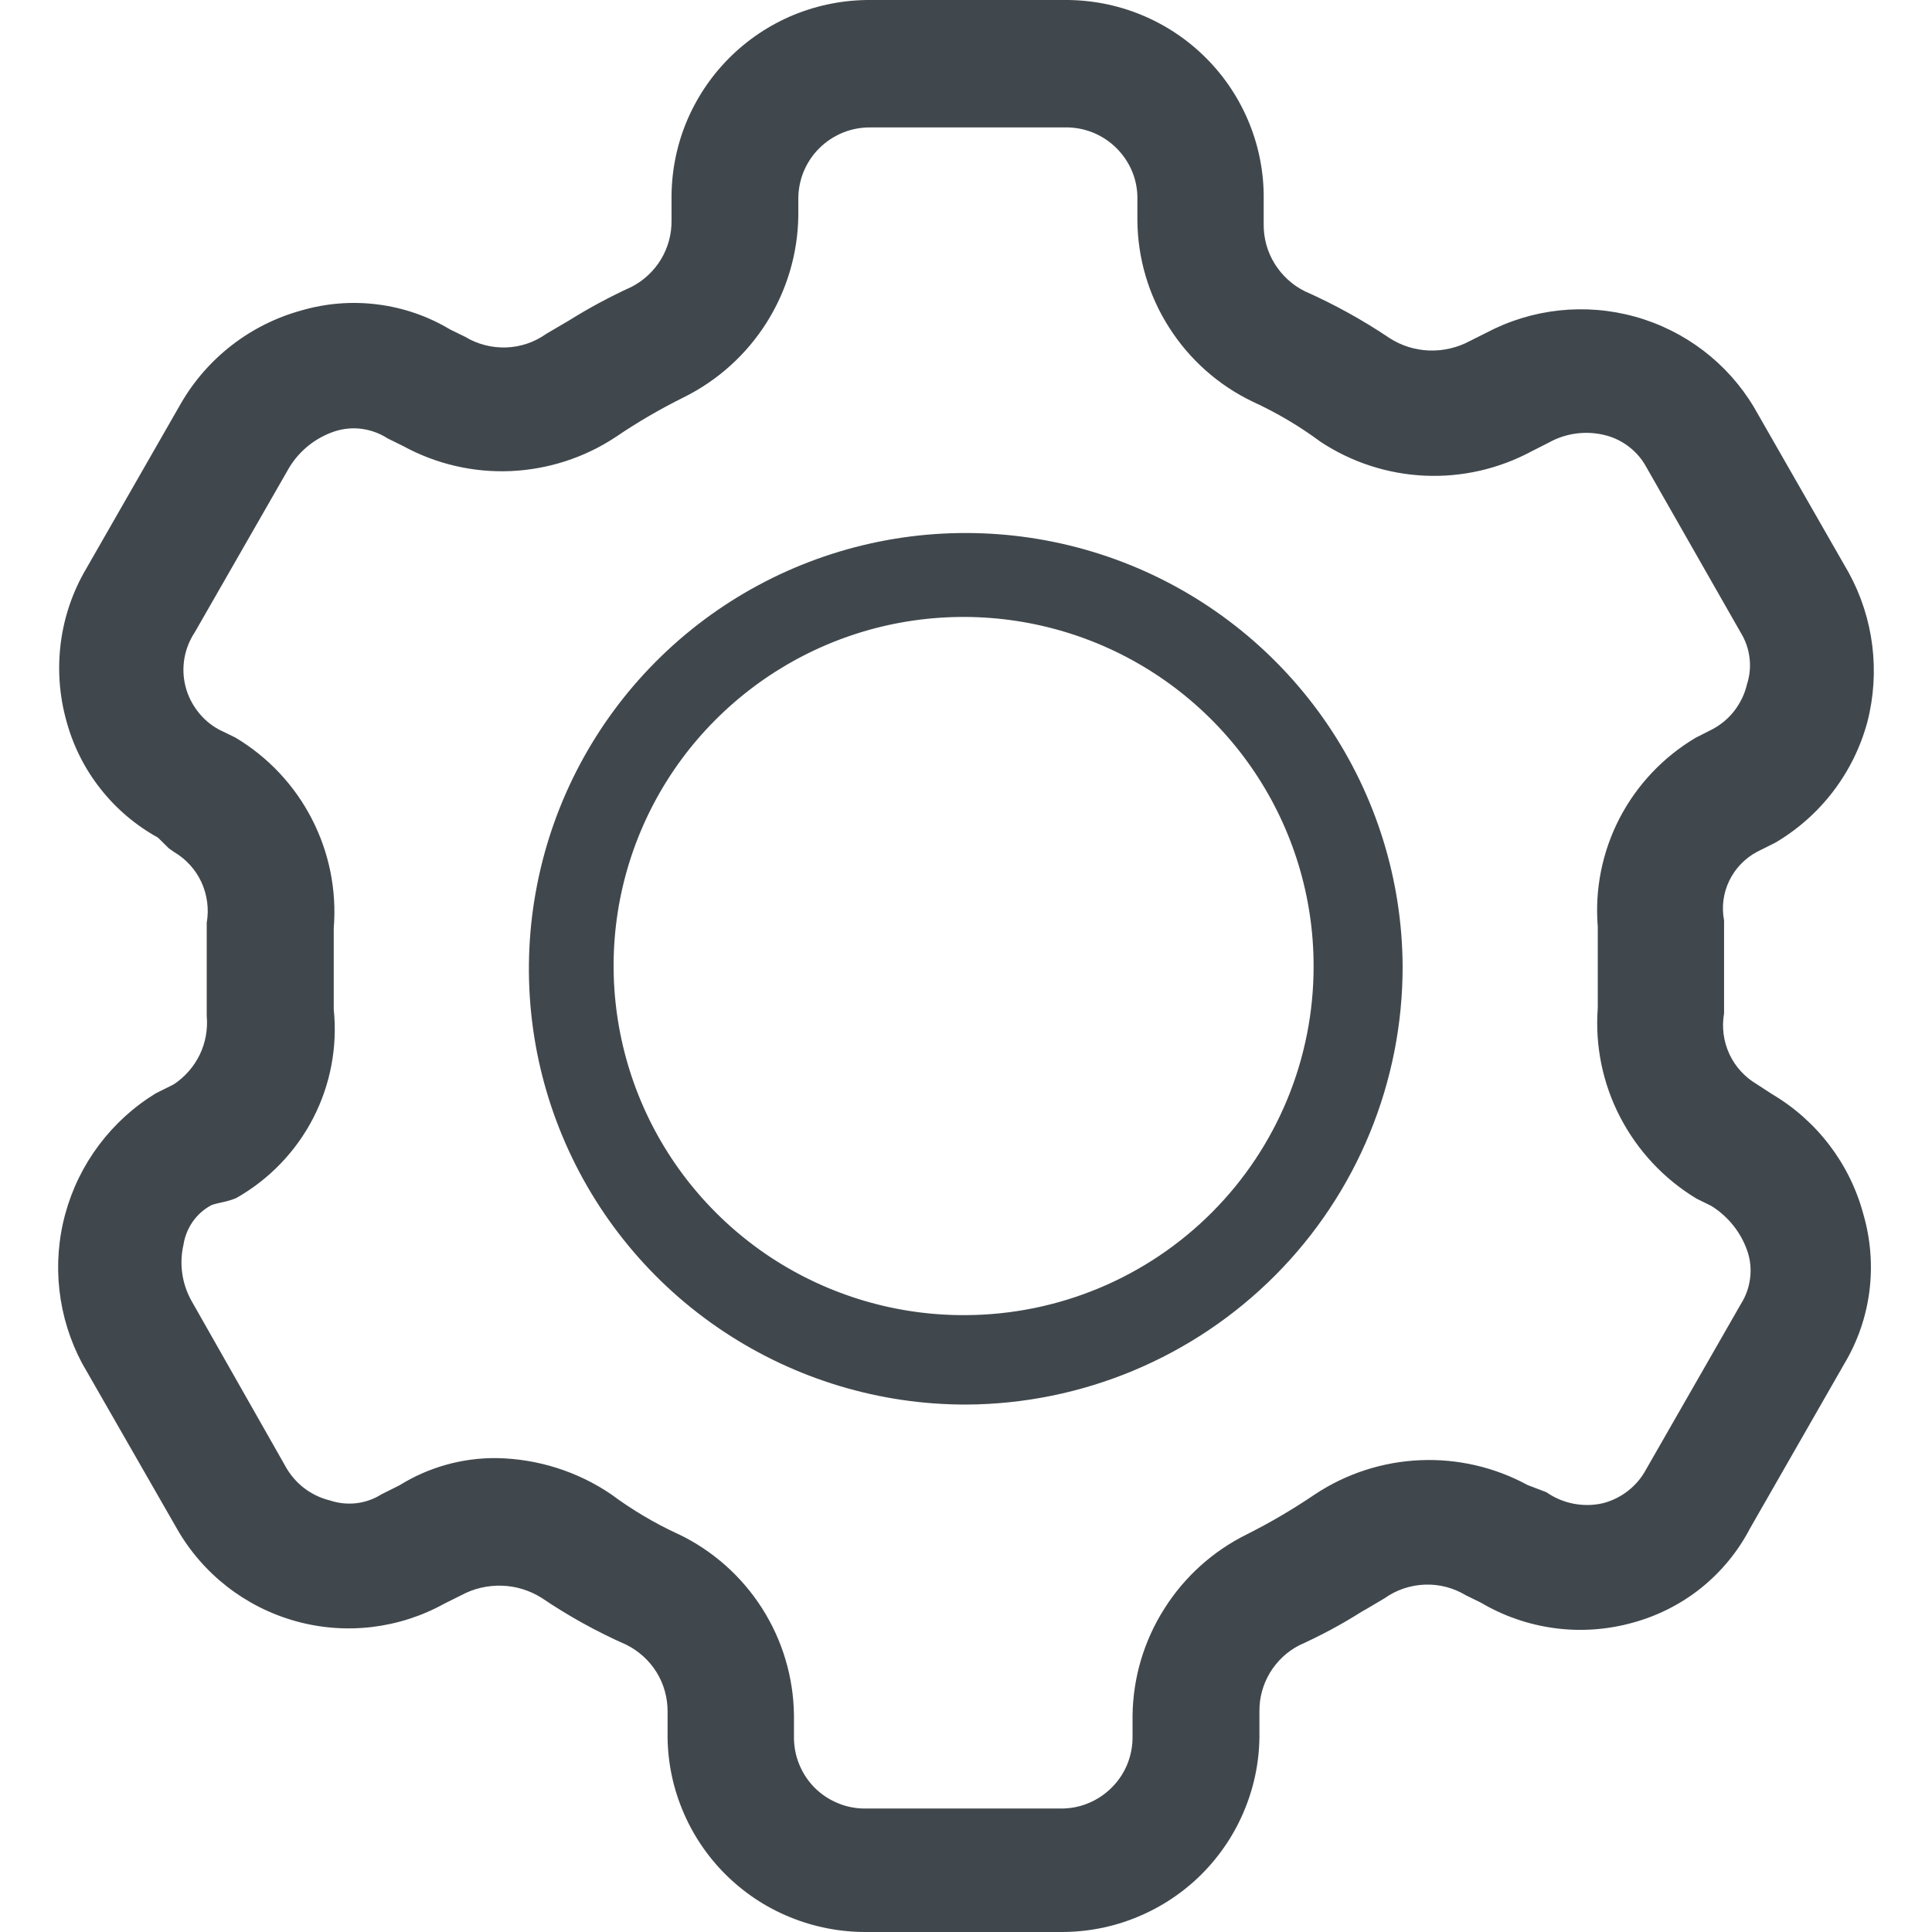 <svg width="24" height="24" viewBox="0 0 24 24" fill="none" xmlns="http://www.w3.org/2000/svg">
<path d="M22.008 13.588L21.826 13.47C21.676 13.382 21.556 13.251 21.483 13.094C21.41 12.936 21.387 12.76 21.417 12.589V11.434C21.385 11.267 21.407 11.094 21.482 10.94C21.556 10.787 21.677 10.661 21.828 10.581L22.052 10.469C22.616 10.138 23.027 9.599 23.197 8.969C23.358 8.344 23.276 7.681 22.966 7.115L21.788 5.058C21.459 4.508 20.93 4.106 20.312 3.934C19.693 3.762 19.032 3.833 18.465 4.133L18.259 4.236C18.105 4.319 17.931 4.36 17.755 4.354C17.579 4.348 17.409 4.295 17.262 4.2C16.929 3.976 16.576 3.781 16.209 3.618C16.055 3.542 15.926 3.423 15.835 3.277C15.744 3.131 15.697 2.962 15.698 2.79V2.484C15.703 2.158 15.642 1.834 15.519 1.531C15.396 1.228 15.214 0.953 14.983 0.722C14.752 0.49 14.477 0.307 14.174 0.183C13.871 0.059 13.547 -0.003 13.219 0H10.813C10.487 -0.002 10.163 0.061 9.86 0.185C9.558 0.31 9.284 0.493 9.054 0.725C8.824 0.956 8.643 1.231 8.52 1.533C8.398 1.835 8.338 2.159 8.342 2.485V2.741C8.344 2.911 8.298 3.077 8.211 3.222C8.123 3.367 7.997 3.485 7.846 3.563C7.579 3.685 7.32 3.824 7.072 3.979L6.786 4.147C6.64 4.251 6.467 4.31 6.288 4.316C6.109 4.322 5.932 4.277 5.778 4.184L5.592 4.093C5.317 3.928 5.01 3.822 4.692 3.782C4.374 3.741 4.05 3.767 3.742 3.857C3.111 4.031 2.573 4.447 2.246 5.014L1.073 7.061C0.905 7.345 0.797 7.659 0.755 7.985C0.713 8.312 0.737 8.643 0.826 8.96C0.909 9.265 1.052 9.55 1.247 9.797C1.441 10.045 1.685 10.252 1.962 10.405L2.097 10.538L2.159 10.582C2.309 10.669 2.429 10.801 2.502 10.958C2.574 11.116 2.598 11.292 2.568 11.462V12.62C2.583 12.786 2.553 12.953 2.481 13.102C2.408 13.252 2.296 13.38 2.157 13.471L1.933 13.583C1.382 13.921 0.981 14.456 0.811 15.079C0.641 15.703 0.717 16.366 1.02 16.936L2.199 18.992C2.519 19.552 3.048 19.964 3.671 20.138C4.293 20.312 4.959 20.233 5.524 19.919L5.729 19.817C5.884 19.733 6.057 19.693 6.233 19.698C6.409 19.703 6.58 19.756 6.729 19.85C7.062 20.075 7.414 20.27 7.781 20.432C7.935 20.509 8.065 20.627 8.156 20.773C8.247 20.92 8.293 21.088 8.293 21.26V21.517C8.288 21.843 8.348 22.166 8.471 22.468C8.593 22.771 8.775 23.046 9.005 23.277C9.236 23.509 9.51 23.692 9.812 23.815C10.114 23.939 10.438 24.002 10.766 24H13.172C13.499 24.002 13.823 23.94 14.125 23.815C14.427 23.691 14.702 23.508 14.932 23.277C15.162 23.045 15.344 22.771 15.466 22.468C15.589 22.166 15.65 21.842 15.645 21.516V21.259C15.643 21.09 15.689 20.924 15.776 20.779C15.864 20.634 15.99 20.515 16.141 20.438C16.408 20.317 16.666 20.179 16.914 20.022L16.979 19.985L17.2 19.854C17.346 19.75 17.519 19.692 17.699 19.685C17.878 19.678 18.055 19.724 18.209 19.817L18.395 19.908C18.677 20.075 18.99 20.183 19.315 20.226C19.64 20.269 19.97 20.245 20.285 20.157C20.595 20.072 20.885 19.925 21.135 19.724C21.385 19.522 21.591 19.271 21.739 18.987L22.912 16.939C23.077 16.663 23.183 16.355 23.223 16.035C23.263 15.716 23.237 15.392 23.147 15.082C22.979 14.455 22.569 13.918 22.007 13.588H22.008ZM8.427 19.058C8.132 18.922 7.852 18.756 7.591 18.562C7.171 18.277 6.675 18.121 6.167 18.113C5.742 18.109 5.325 18.226 4.964 18.45L4.74 18.562C4.646 18.622 4.54 18.659 4.43 18.673C4.32 18.686 4.208 18.675 4.102 18.64C3.982 18.611 3.87 18.557 3.773 18.482C3.676 18.406 3.596 18.31 3.538 18.201L2.374 16.151C2.259 15.94 2.225 15.693 2.28 15.459C2.296 15.355 2.337 15.258 2.397 15.172C2.457 15.087 2.538 15.017 2.63 14.969C2.674 14.952 2.77 14.935 2.821 14.921C2.859 14.911 2.897 14.899 2.934 14.883C3.342 14.652 3.675 14.307 3.89 13.891C4.105 13.475 4.194 13.005 4.146 12.539V11.529C4.184 11.059 4.089 10.589 3.873 10.171C3.657 9.752 3.327 9.402 2.922 9.161L2.72 9.063C2.617 9.007 2.527 8.93 2.456 8.837C2.384 8.744 2.332 8.638 2.304 8.525C2.275 8.411 2.271 8.293 2.291 8.177C2.311 8.062 2.355 7.952 2.42 7.854L3.593 5.808C3.722 5.596 3.923 5.436 4.159 5.358C4.269 5.323 4.384 5.312 4.498 5.328C4.611 5.344 4.72 5.384 4.817 5.447L5.008 5.541C5.416 5.764 5.878 5.872 6.344 5.852C6.809 5.831 7.26 5.686 7.648 5.429C7.919 5.245 8.202 5.08 8.495 4.935C8.916 4.726 9.271 4.406 9.522 4.009C9.773 3.612 9.91 3.154 9.917 2.685V2.484C9.915 2.366 9.937 2.247 9.981 2.137C10.026 2.027 10.092 1.926 10.177 1.842C10.261 1.758 10.362 1.692 10.472 1.647C10.583 1.602 10.702 1.581 10.82 1.583H13.227C13.346 1.58 13.464 1.602 13.575 1.646C13.685 1.691 13.786 1.757 13.87 1.841C13.954 1.925 14.021 2.025 14.066 2.135C14.111 2.246 14.132 2.364 14.129 2.483V2.739C14.133 3.21 14.269 3.671 14.523 4.068C14.776 4.466 15.135 4.785 15.56 4.989C15.858 5.126 16.14 5.292 16.403 5.487C16.788 5.742 17.236 5.888 17.698 5.909C18.16 5.93 18.619 5.825 19.027 5.606L19.24 5.498C19.46 5.375 19.719 5.345 19.962 5.412C20.066 5.441 20.162 5.491 20.246 5.558C20.33 5.624 20.4 5.708 20.451 5.802L21.624 7.859C21.682 7.953 21.72 8.06 21.733 8.171C21.747 8.282 21.736 8.393 21.702 8.499C21.675 8.617 21.622 8.727 21.549 8.824C21.476 8.921 21.383 8.999 21.276 9.057L21.06 9.167C20.659 9.406 20.333 9.752 20.118 10.166C19.904 10.58 19.81 11.046 19.848 11.511V12.521C19.813 12.99 19.909 13.46 20.126 13.877C20.343 14.295 20.67 14.645 21.073 14.889L21.258 14.98C21.47 15.112 21.63 15.313 21.709 15.549C21.744 15.656 21.755 15.77 21.74 15.881C21.726 15.993 21.688 16.1 21.628 16.195L20.449 18.252C20.394 18.355 20.319 18.445 20.227 18.517C20.136 18.589 20.031 18.642 19.918 18.672C19.797 18.701 19.672 18.703 19.55 18.68C19.428 18.657 19.312 18.608 19.21 18.537L18.977 18.448C18.569 18.226 18.107 18.119 17.642 18.139C17.176 18.159 16.726 18.305 16.338 18.561C16.067 18.745 15.784 18.912 15.491 19.059C15.069 19.267 14.714 19.587 14.463 19.985C14.211 20.382 14.075 20.84 14.069 21.309V21.566C14.071 21.684 14.049 21.802 14.005 21.913C13.96 22.023 13.894 22.123 13.809 22.207C13.725 22.291 13.624 22.358 13.514 22.402C13.403 22.448 13.285 22.468 13.166 22.466H10.766C10.646 22.469 10.528 22.448 10.417 22.403C10.306 22.359 10.206 22.293 10.121 22.209C10.037 22.125 9.971 22.024 9.927 21.914C9.882 21.804 9.861 21.686 9.863 21.566V21.31C9.858 20.838 9.721 20.378 9.467 19.979C9.213 19.581 8.854 19.262 8.427 19.057V19.058ZM17.424 12C17.418 10.931 17.093 9.887 16.493 9.002C15.892 8.116 15.042 7.427 14.05 7.023C13.057 6.619 11.967 6.517 10.917 6.729C9.866 6.942 8.902 7.46 8.147 8.219C7.391 8.978 6.878 9.943 6.672 10.992C6.465 12.041 6.575 13.128 6.987 14.115C7.399 15.102 8.094 15.946 8.987 16.539C9.879 17.132 10.927 17.449 11.999 17.448C13.442 17.442 14.824 16.864 15.841 15.843C16.858 14.822 17.427 13.439 17.424 12ZM11.999 16.337C11.138 16.343 10.294 16.093 9.575 15.62C8.857 15.146 8.295 14.471 7.962 13.679C7.629 12.887 7.538 12.014 7.702 11.171C7.867 10.328 8.278 9.553 8.886 8.944C9.493 8.335 10.267 7.919 11.111 7.749C11.956 7.58 12.831 7.664 13.627 7.991C14.424 8.319 15.104 8.875 15.583 9.588C16.062 10.302 16.318 11.141 16.318 12C16.32 13.146 15.867 14.246 15.057 15.059C14.247 15.872 13.148 16.331 11.999 16.337Z" fill="#41484D"/>
</svg>
